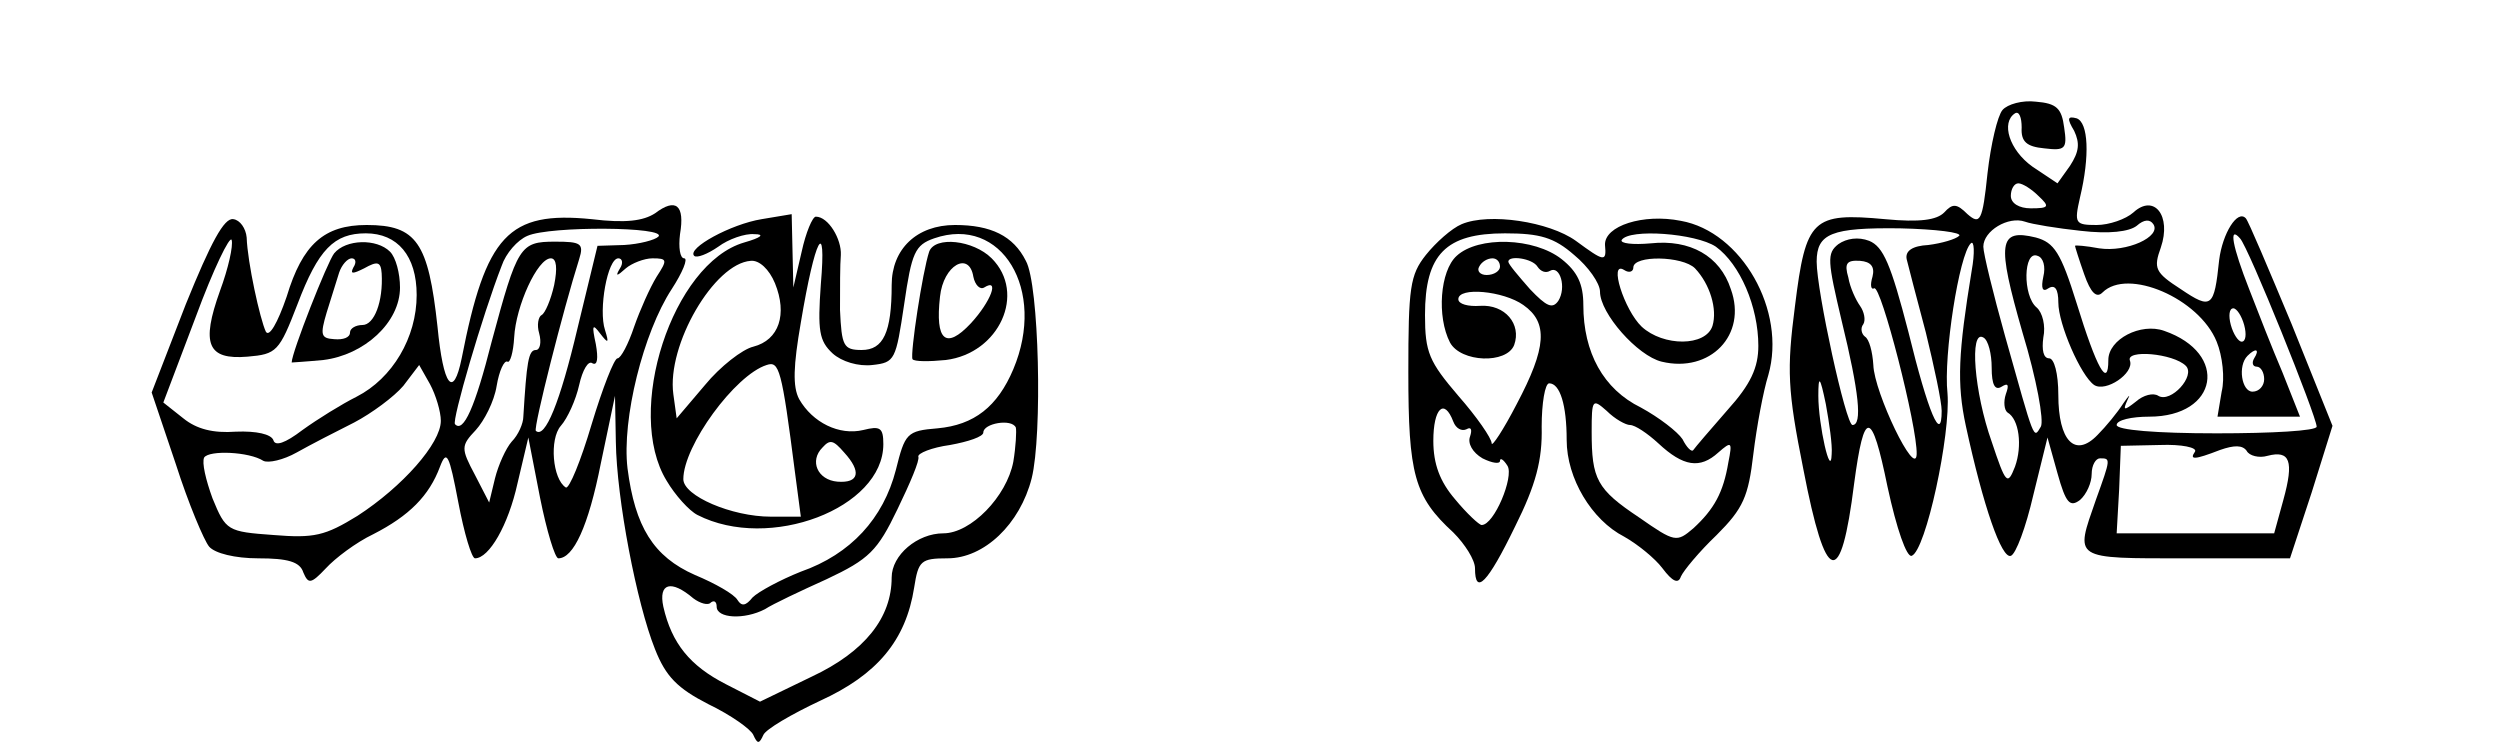 <svg version="1.0" xmlns="http://www.w3.org/2000/svg"
 width="300pt" height="90pt" viewBox="0 0 300 90"
 preserveAspectRatio="xMidYMid meet">
<g transform="translate(0,90) scale(0.1,-0.1)"
fill="#000000" stroke="none">
<path d="M2403 768 c-6 -7 -14 -41 -18 -76 -6 -58 -9 -62 -24 -49 -13 13 -18
13 -28 2 -9 -9 -29 -12 -71 -8 -87 8 -95 1 -108 -104 -10 -77 -9 -101 10 -196
27 -140 45 -145 61 -17 12 90 21 89 40 -4 11 -51 23 -85 29 -83 17 6 47 146
43 195 -5 45 14 167 28 180 4 4 5 -11 1 -33 -16 -98 -18 -135 -7 -186 21 -97
43 -160 54 -156 6 2 18 34 27 73 l17 69 12 -43 c10 -36 15 -41 27 -32 8 7 14
21 14 31 0 11 5 19 10 19 13 0 13 0 -5 -50 -25 -72 -29 -70 109 -70 l124 0 26
79 25 80 -49 122 c-28 67 -52 124 -55 127 -10 11 -28 -18 -32 -50 -6 -57 -9
-60 -46 -35 -31 20 -33 25 -24 50 13 38 -8 65 -33 42 -9 -8 -29 -15 -44 -15
-26 0 -27 2 -20 33 12 50 10 90 -4 95 -11 3 -12 0 -3 -15 7 -15 6 -25 -5 -42
l-15 -21 -30 20 c-28 20 -38 53 -21 64 5 3 8 -5 8 -17 -1 -17 6 -23 27 -25 25
-3 28 -1 24 25 -3 23 -9 29 -34 31 -16 2 -34 -3 -40 -10z m43 -103 c14 -13 13
-15 -9 -15 -14 0 -24 6 -24 15 0 8 4 15 9 15 5 0 16 -7 24 -15z m51 -42 c34
-4 58 -1 67 6 9 8 16 8 20 2 10 -15 -32 -34 -65 -29 -16 3 -29 4 -29 3 0 -1 5
-17 11 -34 8 -23 15 -29 22 -22 30 30 116 -7 137 -59 7 -17 10 -44 6 -60 l-5
-30 49 0 50 0 -21 53 c-12 28 -30 74 -40 100 -20 51 -25 77 -11 61 10 -10 92
-214 92 -226 0 -5 -54 -8 -120 -8 -73 0 -120 4 -120 10 0 6 18 10 39 10 83 0
96 76 18 103 -28 10 -67 -10 -67 -35 0 -35 -14 -10 -38 68 -19 61 -27 73 -49
79 -45 11 -47 -6 -16 -114 17 -56 26 -106 22 -113 -9 -15 -7 -19 -43 109 -14
50 -26 99 -26 107 0 19 30 37 50 30 8 -3 39 -8 67 -11z m-146 -6 c-4 -4 -21
-9 -37 -11 -19 -1 -28 -7 -26 -17 2 -8 12 -47 23 -88 10 -41 19 -83 19 -94 0
-40 -16 -3 -40 95 -21 81 -30 102 -47 109 -13 5 -27 3 -37 -4 -14 -11 -13 -20
4 -92 21 -86 25 -125 13 -125 -8 0 -43 161 -43 196 0 34 18 41 100 40 43 -1
75 -5 71 -9z m101 -49 c-3 -14 -1 -19 6 -14 8 5 12 -1 12 -17 0 -26 27 -88 43
-99 14 -9 48 14 43 29 -6 14 52 9 67 -6 12 -12 -18 -45 -33 -36 -6 4 -18 1
-27 -7 -14 -11 -16 -11 -10 2 4 8 2 6 -5 -4 -7 -11 -21 -28 -31 -38 -27 -28
-47 -7 -47 48 0 26 -5 44 -11 44 -7 0 -9 10 -7 25 3 14 -1 30 -8 36 -17 14
-16 69 1 62 7 -2 10 -13 7 -25z m-205 0 c-3 -10 -2 -16 2 -14 8 5 52 -166 51
-199 -1 -30 -51 74 -52 107 -1 16 -5 31 -10 34 -4 3 -6 10 -2 15 3 5 1 15 -4
22 -5 7 -12 22 -14 34 -5 17 -2 21 14 20 13 -1 18 -7 15 -19z m446 -58 c3 -11
2 -20 -3 -20 -4 0 -10 9 -13 20 -3 11 -2 20 3 20 4 0 10 -9 13 -20z m-303 -51
c0 -21 4 -28 12 -23 8 5 9 2 5 -9 -3 -9 -2 -19 2 -22 14 -8 18 -40 9 -65 -9
-23 -11 -21 -28 30 -21 59 -27 135 -10 125 6 -3 10 -20 10 -36z m315 11 c-3
-5 -2 -10 3 -10 5 0 9 -7 9 -15 0 -8 -6 -15 -14 -15 -13 0 -18 31 -6 43 10 10
15 8 8 -3z m-507 -115 c-1 -31 -16 35 -16 70 0 25 2 24 9 -10 4 -22 8 -49 7
-60z m436 3 c-7 -10 -1 -10 30 2 17 6 27 6 32 -1 3 -6 15 -9 25 -6 27 7 32 -6
19 -53 l-11 -40 -94 0 -95 0 3 53 2 52 47 1 c26 1 45 -3 42 -8z"/>
<path d="M786 644 c-14 -9 -35 -12 -76 -7 -100 10 -127 -19 -156 -167 -10 -49
-22 -34 -29 38 -11 101 -25 122 -85 122 -51 0 -77 -23 -96 -86 -11 -32 -21
-49 -25 -42 -7 15 -22 83 -23 113 -1 11 -8 21 -16 22 -11 2 -27 -28 -57 -102
l-41 -106 29 -86 c15 -47 34 -92 40 -99 7 -8 31 -14 59 -14 35 0 50 -4 54 -17
6 -14 9 -14 27 5 11 12 36 31 57 41 43 22 67 46 80 81 8 21 11 15 22 -43 7
-37 16 -67 20 -67 17 0 40 40 51 90 l13 55 14 -72 c8 -40 18 -73 22 -73 18 0
36 38 51 114 l17 81 1 -55 c1 -69 25 -194 47 -249 13 -33 27 -47 64 -66 27
-13 51 -30 54 -37 5 -11 7 -11 12 0 3 7 34 25 68 41 68 31 103 72 113 136 5
32 8 35 40 35 44 0 87 41 101 96 13 52 9 233 -7 261 -15 30 -42 43 -85 43 -46
0 -76 -29 -76 -72 0 -57 -10 -78 -36 -78 -22 0 -24 5 -26 48 0 26 0 55 1 66 1
19 -15 46 -30 46 -4 0 -12 -19 -17 -42 l-10 -43 -1 44 -1 44 -36 -6 c-37 -6
-90 -35 -81 -44 3 -3 16 2 29 11 12 9 32 16 43 15 13 0 9 -4 -12 -10 -86 -25
-144 -203 -93 -286 10 -17 27 -36 37 -41 86 -44 223 8 223 85 0 20 -4 22 -24
17 -29 -7 -61 9 -77 37 -8 15 -7 40 2 92 17 102 31 128 24 46 -4 -56 -2 -68
14 -83 11 -10 31 -16 48 -14 27 3 28 6 38 73 9 62 13 71 36 79 81 28 135 -62
95 -157 -19 -45 -47 -67 -91 -71 -37 -3 -39 -6 -50 -50 -15 -58 -54 -101 -114
-122 -25 -10 -51 -24 -58 -31 -8 -10 -13 -11 -18 -3 -4 7 -27 20 -51 30 -50
22 -72 58 -81 128 -7 59 19 163 53 215 13 20 20 37 15 37 -5 0 -7 13 -5 29 6
35 -5 44 -30 25z m4 -28 c-4 -4 -23 -9 -41 -10 l-32 -1 -24 -99 c-21 -89 -39
-133 -50 -123 -3 4 33 146 52 206 6 19 2 21 -29 21 -42 0 -45 -5 -76 -120 -20
-79 -34 -110 -44 -99 -4 4 33 131 56 190 5 15 19 31 31 36 27 12 169 11 157
-1z m-526 -65 c-23 -64 -15 -83 33 -79 35 3 38 6 60 63 25 66 44 85 82 85 38
0 61 -27 61 -74 0 -51 -29 -100 -72 -122 -18 -9 -47 -27 -65 -40 -21 -16 -33
-20 -35 -12 -3 7 -20 11 -45 10 -27 -2 -47 3 -63 16 l-24 19 39 103 c21 57 41
98 43 92 2 -7 -4 -34 -14 -61z m401 7 c-4 -18 -11 -34 -15 -36 -4 -2 -6 -12
-3 -22 3 -11 1 -20 -4 -20 -9 0 -11 -15 -15 -80 0 -8 -6 -22 -14 -30 -7 -8
-16 -28 -20 -44 l-7 -29 -17 33 c-17 32 -17 35 1 54 10 11 22 34 25 53 3 18 9
31 13 29 3 -2 7 11 8 29 2 38 28 95 44 95 7 0 8 -12 4 -32z m79 20 c-6 -10 -4
-10 7 0 7 6 22 12 32 12 18 0 18 -2 5 -22 -8 -13 -20 -40 -27 -60 -7 -21 -16
-38 -20 -38 -4 0 -18 -36 -31 -79 -13 -44 -27 -78 -31 -76 -16 10 -20 58 -6
74 8 9 18 31 22 49 4 18 11 30 16 26 6 -3 7 6 4 23 -5 23 -4 25 5 13 10 -13
11 -12 6 4 -8 24 3 86 16 86 5 0 6 -6 2 -12z m186 -18 c15 -37 5 -68 -26 -76
-13 -3 -40 -24 -58 -46 l-34 -40 -4 29 c-8 59 49 157 93 160 10 1 22 -10 29
-27z m24 -227 l7 -53 -36 0 c-47 0 -105 25 -105 45 0 40 62 125 100 137 15 5
18 -4 34 -129z m-425 62 c0 -27 -46 -79 -100 -114 -39 -24 -52 -27 -101 -23
-55 4 -57 5 -73 44 -8 22 -13 43 -10 49 6 9 54 7 71 -4 6 -3 24 1 40 10 16 9
47 25 69 36 21 11 48 31 59 44 l19 25 13 -23 c7 -13 13 -33 13 -44z m687 -49
c-8 -42 -51 -86 -84 -86 -31 0 -62 -26 -62 -53 0 -48 -32 -89 -96 -119 l-62
-30 -41 21 c-43 22 -65 49 -75 93 -6 28 9 33 36 10 8 -6 18 -9 21 -5 4 3 7 1
7 -5 0 -14 33 -16 58 -3 9 6 43 22 74 36 51 24 61 34 85 84 15 31 27 59 25 63
-1 4 16 11 38 14 22 4 40 10 40 15 0 11 34 17 39 6 1 -4 0 -23 -3 -41z m-203
11 c21 -23 18 -37 -8 -35 -24 2 -34 25 -18 41 9 10 13 9 26 -6z"/>
<path d="M401 596 c-8 -10 -51 -119 -51 -131 0 0 17 1 38 3 49 6 92 45 92 87
0 17 -5 36 -12 43 -16 16 -53 15 -67 -2z m23 -17 c-4 -8 -1 -8 13 -1 16 9 20
8 21 -6 2 -34 -9 -62 -23 -62 -8 0 -15 -4 -15 -9 0 -6 -8 -9 -19 -8 -16 1 -17
5 -9 32 5 16 12 38 15 48 3 9 10 17 15 17 5 0 6 -5 2 -11z"/>
<path d="M1754 631 c-12 -5 -31 -22 -43 -37 -19 -24 -21 -39 -21 -141 0 -122
7 -149 54 -192 14 -14 26 -33 26 -43 0 -33 15 -18 48 50 25 50 33 80 32 120 0
28 4 52 9 52 13 0 21 -26 21 -68 0 -46 30 -96 69 -116 16 -9 37 -26 46 -38 12
-16 19 -19 22 -10 3 7 22 30 43 50 32 32 38 46 44 97 4 33 12 76 18 95 22 77
-32 172 -105 185 -45 9 -92 -6 -91 -29 2 -21 -1 -20 -35 5 -32 23 -104 34
-137 20z m135 -37 c17 -14 31 -34 31 -44 0 -26 45 -77 74 -84 58 -14 103 32
83 87 -13 40 -49 60 -96 55 -22 -2 -37 0 -35 4 9 14 89 8 113 -8 29 -21 51
-72 51 -119 0 -26 -9 -46 -37 -77 -21 -24 -39 -45 -41 -48 -2 -3 -8 3 -13 13
-6 9 -28 26 -50 38 -45 22 -69 66 -69 123 0 25 -7 40 -26 55 -33 26 -100 28
-126 4 -20 -18 -24 -73 -8 -104 13 -24 68 -26 77 -3 9 25 -11 49 -41 47 -14
-1 -26 2 -26 8 0 15 54 10 78 -7 30 -21 28 -51 -8 -119 -16 -31 -30 -52 -30
-47 0 6 -18 32 -40 57 -35 41 -40 52 -40 97 0 73 25 98 96 98 42 0 59 -5 83
-26z m-89 -14 c0 -5 -7 -10 -16 -10 -8 0 -12 5 -9 10 3 6 10 10 16 10 5 0 9
-4 9 -10z m45 0 c4 -6 10 -8 15 -5 12 7 20 -20 10 -36 -7 -10 -14 -7 -34 14
-14 16 -26 30 -26 33 0 8 29 4 35 -6z m189 -2 c18 -19 27 -49 21 -69 -8 -25
-59 -25 -85 -1 -21 20 -40 80 -21 68 6 -4 11 -2 11 3 0 15 59 14 74 -1z m-78
-188 c6 0 21 -10 34 -22 30 -28 50 -31 72 -11 16 14 17 13 12 -12 -6 -36 -17
-56 -42 -79 -20 -17 -22 -17 -65 13 -51 34 -57 46 -57 103 0 39 1 40 18 25 10
-10 23 -17 28 -17z m-212 4 c3 -8 10 -12 16 -9 5 3 7 0 4 -9 -3 -8 3 -19 15
-26 12 -6 21 -7 21 -3 0 4 4 2 9 -6 8 -13 -16 -71 -31 -71 -3 0 -18 14 -32 31
-18 21 -26 42 -26 70 0 39 13 52 24 23z"/>
<path d="M1115 598 c-8 -24 -23 -123 -20 -129 2 -3 20 -3 40 -1 64 8 97 80 55
122 -22 22 -68 27 -75 8z m66 -43 c19 12 8 -17 -16 -43 -30 -32 -43 -21 -37
32 4 38 35 55 40 24 2 -10 8 -16 13 -13z"/>
</g>
</svg>
